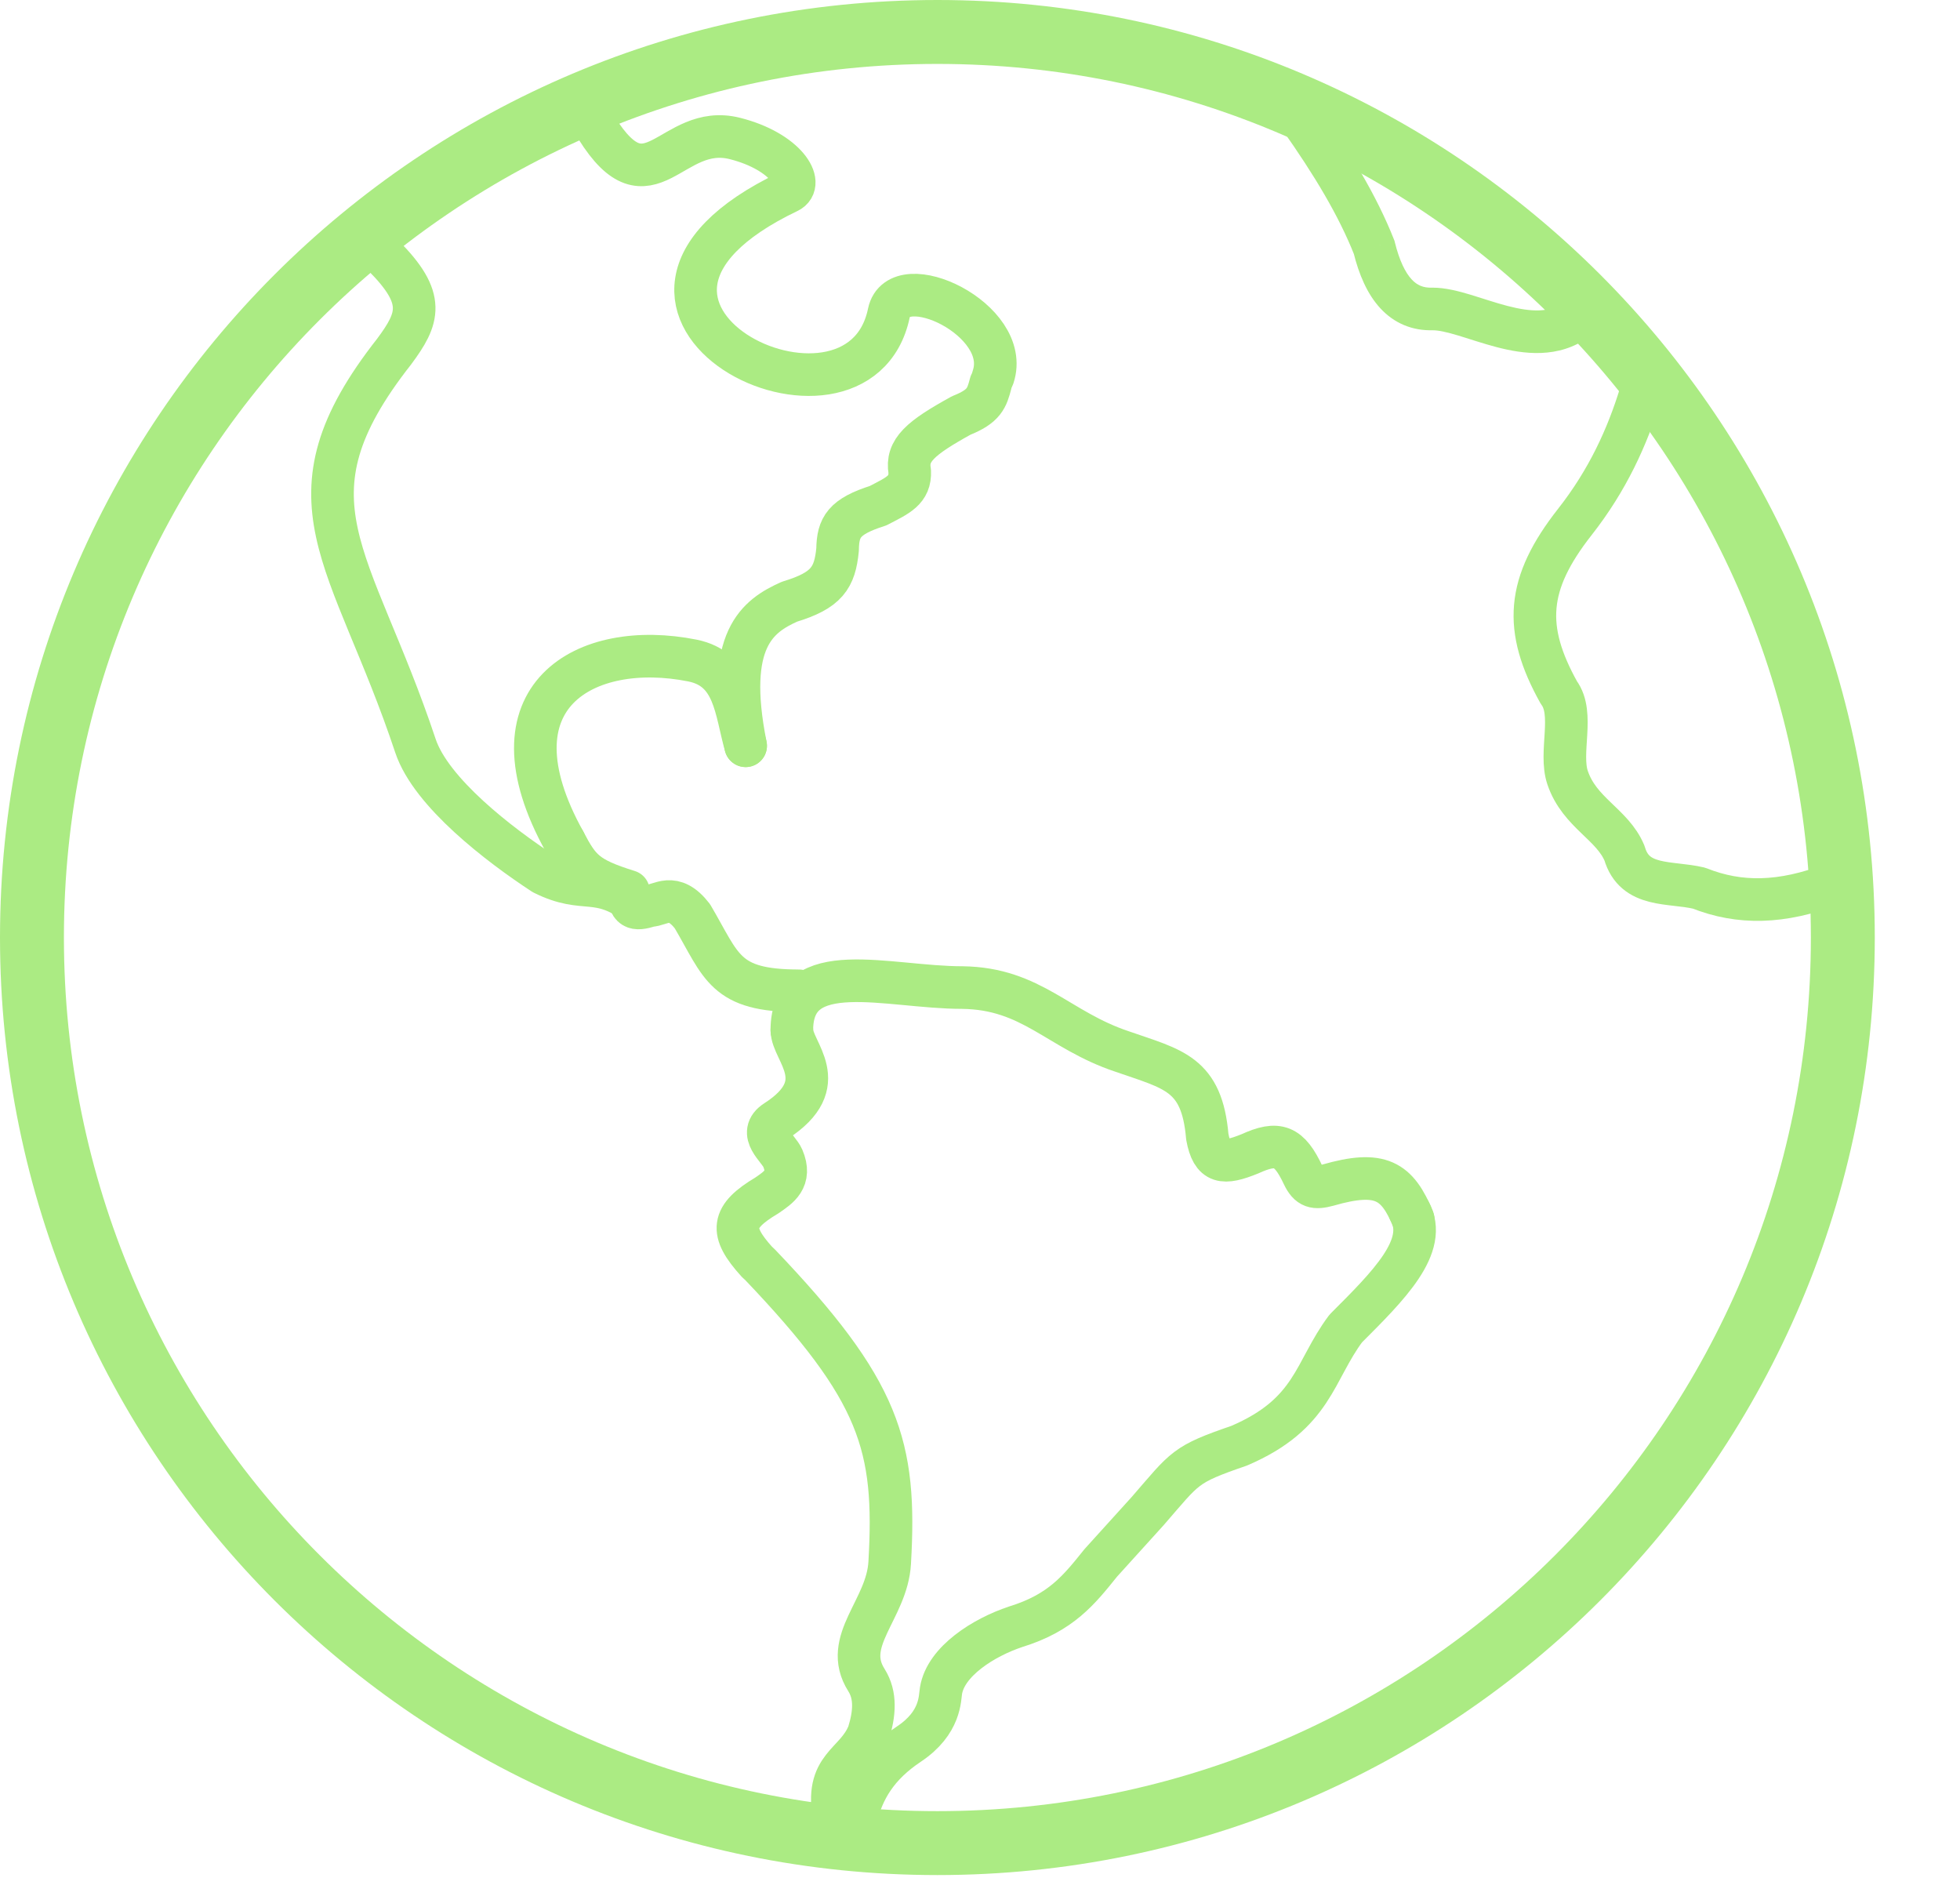 <svg width="92" height="89" viewBox="0 0 92 89" fill="none" xmlns="http://www.w3.org/2000/svg">
<path d="M86.5 44C86.5 67.472 67.472 86.5 44 86.5C20.528 86.5 1.5 67.472 1.5 44C1.5 20.528 20.528 1.5 44 1.5C67.472 1.5 86.5 20.528 86.5 44Z" stroke="#ABEB83" stroke-width="3"/>
<path d="M39.169 85.348C38.669 82.848 40.169 82.848 40.767 81.348C41.052 80.427 41.124 79.568 40.669 78.848C39.504 77.01 41.634 75.547 41.761 73.348C42.08 67.847 41.325 65.274 35.669 59.348" stroke="#ABEB83" stroke-width="2" stroke-linecap="round" stroke-linejoin="round"/>
<path d="M35.534 59.225C34.234 57.792 34.31 57.106 36.004 56.099C36.536 55.726 37.169 55.348 36.74 54.348C36.542 53.887 35.534 53.186 36.418 52.618C39.169 50.848 37.169 49.348 37.169 48.348" stroke="#ABEB83" stroke-width="2" stroke-linecap="round" stroke-linejoin="round"/>
<path d="M37.168 48.348C37.168 44.848 41.668 46.348 45.168 46.348C48.441 46.389 49.669 48.348 52.668 49.348C55.075 50.188 56.415 50.374 56.669 53.348C56.905 54.621 57.428 54.652 58.669 54.151C59.994 53.544 60.513 53.764 61.169 55.154C61.444 55.73 61.719 55.784 62.331 55.62C64.813 54.905 65.584 55.415 66.333 57.226" stroke="#ABEB83" stroke-width="2" stroke-linecap="round" stroke-linejoin="round"/>
<path d="M40.169 85.348C40.503 83.985 41.169 82.848 42.669 81.848C44.169 80.848 44.11 79.685 44.169 79.348C44.394 77.966 46.169 76.848 47.669 76.348C49.808 75.689 50.646 74.621 51.669 73.348L53.87 70.918C55.669 68.848 55.575 68.742 58.169 67.848C61.669 66.348 61.669 64.348 63.169 62.348C65.168 60.348 67.074 58.476 66.168 56.848" stroke="#ABEB83" stroke-width="2" stroke-linecap="round" stroke-linejoin="round"/>
<path d="M37.5 46.5C34 46.5 33.891 45.366 32.5 43C31.595 41.833 31 42.5 30.5 42.5C29.765 42.746 29.527 42.62 29.5 41.833C27.515 41.214 27.203 40.836 26.5 39.5" stroke="#ABEB83" stroke-width="2" stroke-linecap="round" stroke-linejoin="round"/>
<path d="M26.5 39.5C22.692 32.647 27.5 30 32.5 31C34.5 31.4 34.523 33.33 35 35" stroke="#ABEB83" stroke-width="2" stroke-linecap="round" stroke-linejoin="round"/>
<path d="M18 12C20.012 14.015 19.661 14.935 18.5 16.5C13 23.5 16.5 26 19.5 35C20.232 37.196 23.439 39.65 25.5 41C27.5 42 28 41 30 42.5" stroke="#ABEB83" stroke-width="2" stroke-linecap="round" stroke-linejoin="round"/>
<path d="M86 41.5C83.633 42.4 81.664 42.445 79.751 41.683C78.382 41.359 76.731 41.683 76.252 40.042C75.684 38.676 74.145 38.156 73.582 36.5C73.178 35.312 73.918 33.5 73.17 32.5C71.5 29.5 71.642 27.399 73.918 24.5C75.467 22.528 76.385 20.498 77 18.5" stroke="#ABEB83" stroke-width="2" stroke-linecap="round" stroke-linejoin="round"/>
<path d="M74.588 15.809C75.035 15.485 75.134 14.859 74.809 14.412C74.485 13.966 73.859 13.866 73.413 14.191L74.588 15.809ZM61.817 4.923C61.498 4.472 60.874 4.365 60.423 4.683C59.972 5.002 59.865 5.626 60.183 6.077L61.817 4.923ZM64.5 11.605L65.471 11.365L65.455 11.3L65.43 11.237L64.5 11.605ZM67.249 14.5L67.249 13.5L67.233 13.5L67.217 13.501L67.249 14.5ZM65.43 11.237C64.616 9.177 63.364 7.114 61.817 4.923L60.183 6.077C61.692 8.213 62.841 10.127 63.57 11.972L65.43 11.237ZM73.413 14.191C72.751 14.672 71.901 14.656 70.747 14.355C70.163 14.202 69.645 14.019 69.036 13.835C68.484 13.669 67.849 13.5 67.249 13.5L67.249 15.5C67.525 15.5 67.909 15.585 68.459 15.75C68.952 15.899 69.619 16.127 70.241 16.289C71.5 16.619 73.15 16.854 74.588 15.809L73.413 14.191ZM67.217 13.501C66.801 13.514 66.513 13.385 66.259 13.11C65.969 12.796 65.688 12.245 65.471 11.365L63.529 11.844C63.785 12.88 64.175 13.8 64.789 14.466C65.44 15.171 66.29 15.532 67.282 15.499L67.217 13.501Z" fill="#ABEB83"/>
<path d="M35 35C34 30 35.574 28.903 37.06 28.238C38.809 27.708 39.186 27.116 39.315 25.792C39.331 24.739 39.612 24.242 41.212 23.735C42.144 23.25 42.74 23.008 42.701 22.12C42.527 21.132 43.206 20.554 45.117 19.5C46.209 19.063 46.319 18.683 46.5 18" stroke="#ABEB83" stroke-width="2" stroke-linecap="round" stroke-linejoin="round"/>
<path d="M46.62 17.675C47.5 15 42.177 12.5 41.724 14.685C40.273 21.681 25.5 14.5 37 9C37.789 8.622 36.9 7.108 34.5 6.5C31.5 5.74 30.5 10 28 6" stroke="#ABEB83" stroke-width="2" stroke-linecap="round" stroke-linejoin="round"/>
</svg>
